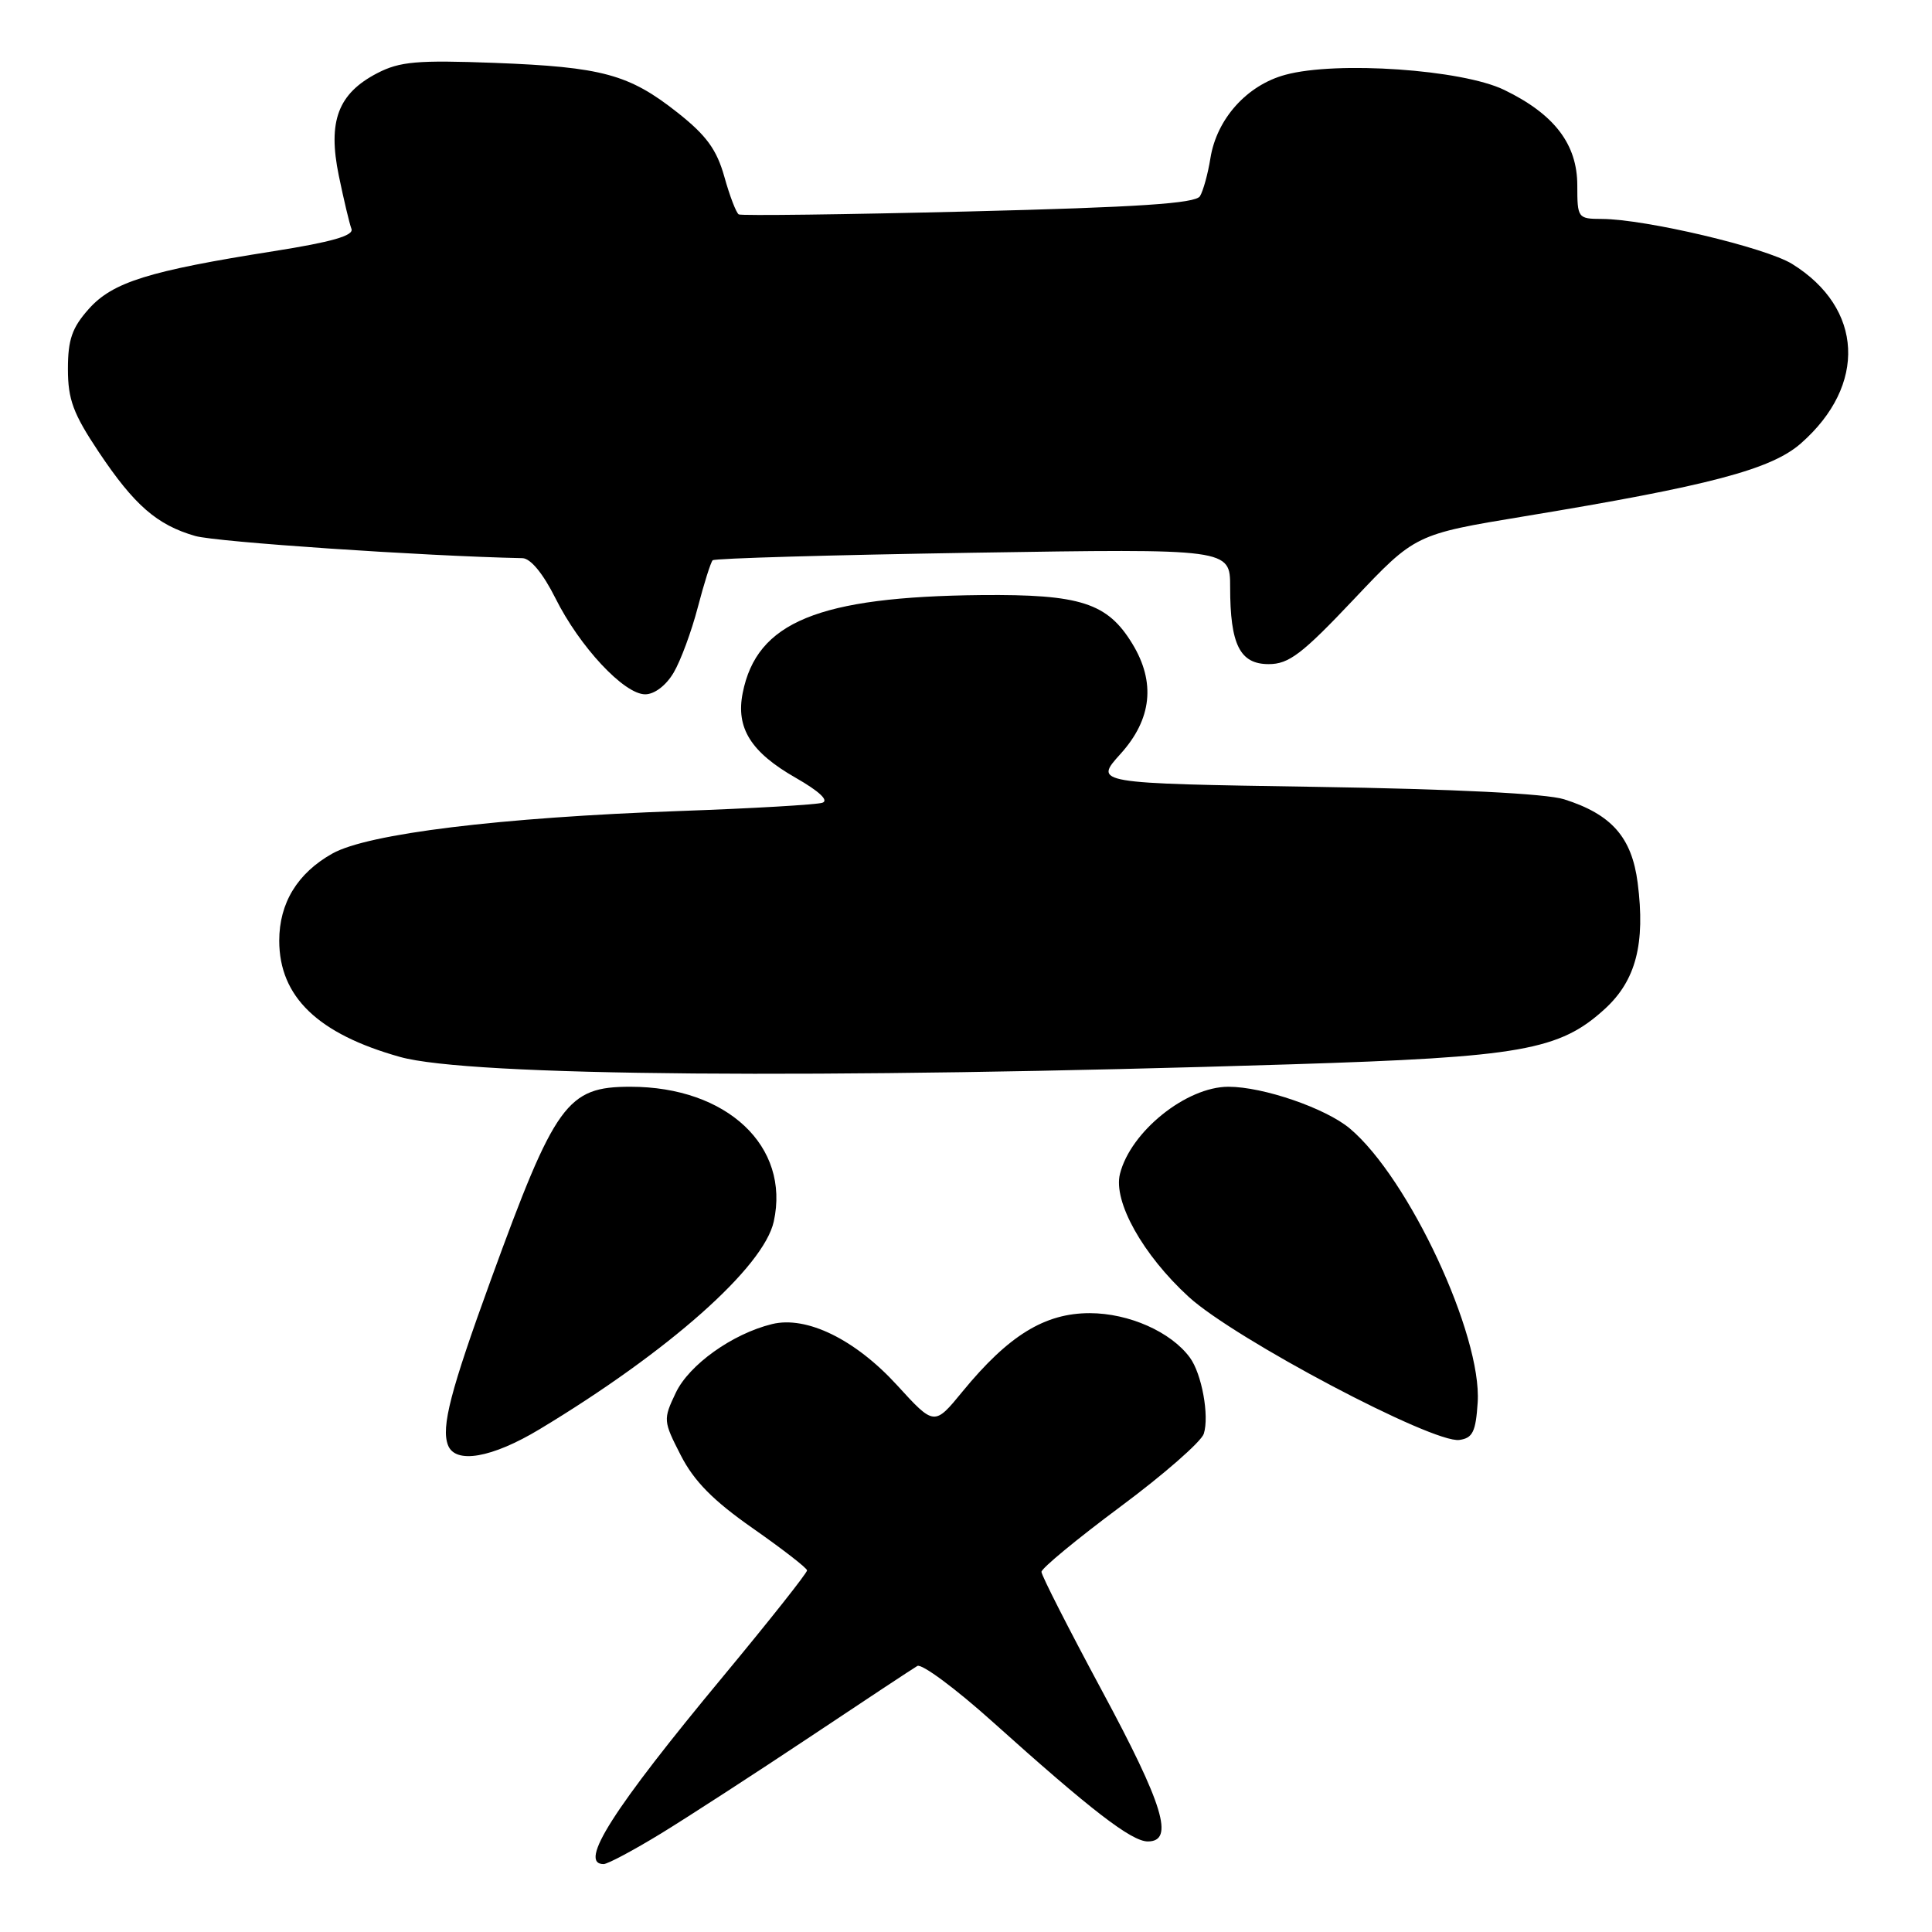 <?xml version="1.0" encoding="UTF-8" standalone="no"?>
<!DOCTYPE svg PUBLIC "-//W3C//DTD SVG 1.1//EN" "http://www.w3.org/Graphics/SVG/1.1/DTD/svg11.dtd" >
<svg xmlns="http://www.w3.org/2000/svg" xmlns:xlink="http://www.w3.org/1999/xlink" version="1.1" viewBox="0 0 256 256">
 <g >
 <path fill="currentColor"
d=" M 87.60 242.94 C 91.25 240.70 100.15 234.93 107.37 230.12 C 114.59 225.30 120.97 221.09 121.55 220.75 C 122.13 220.41 126.63 223.75 131.55 228.17 C 144.55 239.85 149.93 244.00 152.09 244.00 C 155.64 244.00 154.18 239.19 146.00 224.00 C 141.60 215.82 138.00 208.75 138.00 208.28 C 138.00 207.81 142.70 203.93 148.45 199.65 C 154.20 195.38 159.17 191.03 159.51 189.98 C 160.26 187.60 159.24 182.02 157.66 179.88 C 155.15 176.47 149.59 174.01 144.40 174.00 C 138.43 174.00 133.64 176.95 127.55 184.37 C 123.80 188.95 123.80 188.95 118.86 183.54 C 113.32 177.48 106.87 174.32 102.29 175.45 C 97.04 176.74 91.30 180.84 89.54 184.56 C 87.86 188.09 87.88 188.29 90.21 192.84 C 91.96 196.26 94.49 198.83 99.74 202.50 C 103.67 205.25 106.91 207.76 106.94 208.08 C 106.97 208.40 101.98 214.70 95.86 222.08 C 81.23 239.70 76.57 247.00 79.98 247.00 C 80.52 247.00 83.95 245.17 87.60 242.94 Z  M 71.50 189.38 C 88.63 179.06 101.20 167.91 102.53 161.85 C 104.72 151.89 96.33 144.00 83.53 144.00 C 75.13 144.00 73.57 146.15 65.04 169.59 C 59.68 184.32 58.44 189.09 59.36 191.49 C 60.33 194.03 65.18 193.19 71.50 189.38 Z  M 195.80 185.83 C 196.38 176.91 186.67 156.11 178.87 149.54 C 175.67 146.85 167.39 144.00 162.77 144.00 C 157.20 144.00 149.80 149.94 148.40 155.55 C 147.48 159.21 151.44 166.29 157.52 171.85 C 163.62 177.42 189.88 191.30 193.38 190.80 C 195.14 190.55 195.55 189.71 195.80 185.83 Z  M 171.00 141.03 C 201.61 140.07 206.65 139.18 212.68 133.66 C 216.77 129.90 218.03 125.04 217.00 116.98 C 216.22 110.94 213.54 107.90 207.25 105.91 C 204.88 105.16 192.70 104.55 174.22 104.26 C 144.95 103.80 144.95 103.80 148.47 99.90 C 152.63 95.30 153.15 90.40 150.04 85.30 C 146.74 79.88 143.16 78.73 130.02 78.85 C 108.43 79.07 100.27 82.42 98.41 91.83 C 97.49 96.46 99.49 99.67 105.43 103.06 C 108.56 104.85 109.87 106.08 108.96 106.37 C 108.15 106.63 99.69 107.12 90.14 107.46 C 66.23 108.32 48.74 110.46 44.04 113.10 C 39.41 115.70 37.00 119.66 37.00 124.65 C 37.01 132.08 42.12 137.00 53.01 140.05 C 62.16 142.62 108.27 143.00 171.00 141.03 Z  M 89.26 89.13 C 90.19 87.56 91.63 83.66 92.46 80.48 C 93.29 77.30 94.18 74.49 94.43 74.24 C 94.68 73.98 110.21 73.54 128.94 73.24 C 163.00 72.70 163.00 72.70 163.00 77.79 C 163.00 85.42 164.29 88.00 168.11 88.00 C 170.78 88.00 172.53 86.67 179.40 79.40 C 187.53 70.80 187.53 70.80 202.01 68.41 C 226.50 64.37 234.69 62.21 238.63 58.75 C 247.41 51.04 246.91 40.82 237.46 34.97 C 233.93 32.79 218.05 29.04 212.25 29.01 C 209.08 29.00 209.00 28.90 209.00 24.58 C 209.00 19.10 205.96 15.13 199.31 11.91 C 193.74 9.21 177.12 8.06 170.32 9.91 C 165.23 11.28 161.23 15.74 160.39 20.94 C 160.06 23.02 159.43 25.30 159.00 26.00 C 158.40 26.96 150.85 27.46 128.35 28.02 C 111.93 28.43 98.22 28.60 97.89 28.41 C 97.55 28.21 96.69 25.97 95.98 23.42 C 94.97 19.82 93.60 17.94 89.79 14.93 C 83.35 9.84 79.81 8.88 65.50 8.33 C 55.28 7.95 52.98 8.15 50.00 9.69 C 44.79 12.39 43.41 16.06 44.89 23.26 C 45.55 26.46 46.31 29.65 46.57 30.33 C 46.91 31.22 43.95 32.07 36.28 33.28 C 19.69 35.90 14.94 37.38 11.77 40.93 C 9.55 43.42 9.00 44.99 9.00 48.90 C 9.00 52.93 9.70 54.82 13.07 59.87 C 17.79 66.94 20.80 69.56 25.87 71.02 C 28.66 71.82 56.05 73.68 69.23 73.96 C 70.31 73.99 71.96 76.00 73.59 79.25 C 76.80 85.69 82.69 92.00 85.49 92.00 C 86.72 92.00 88.26 90.83 89.26 89.13 Z "/>
</g>
</svg>